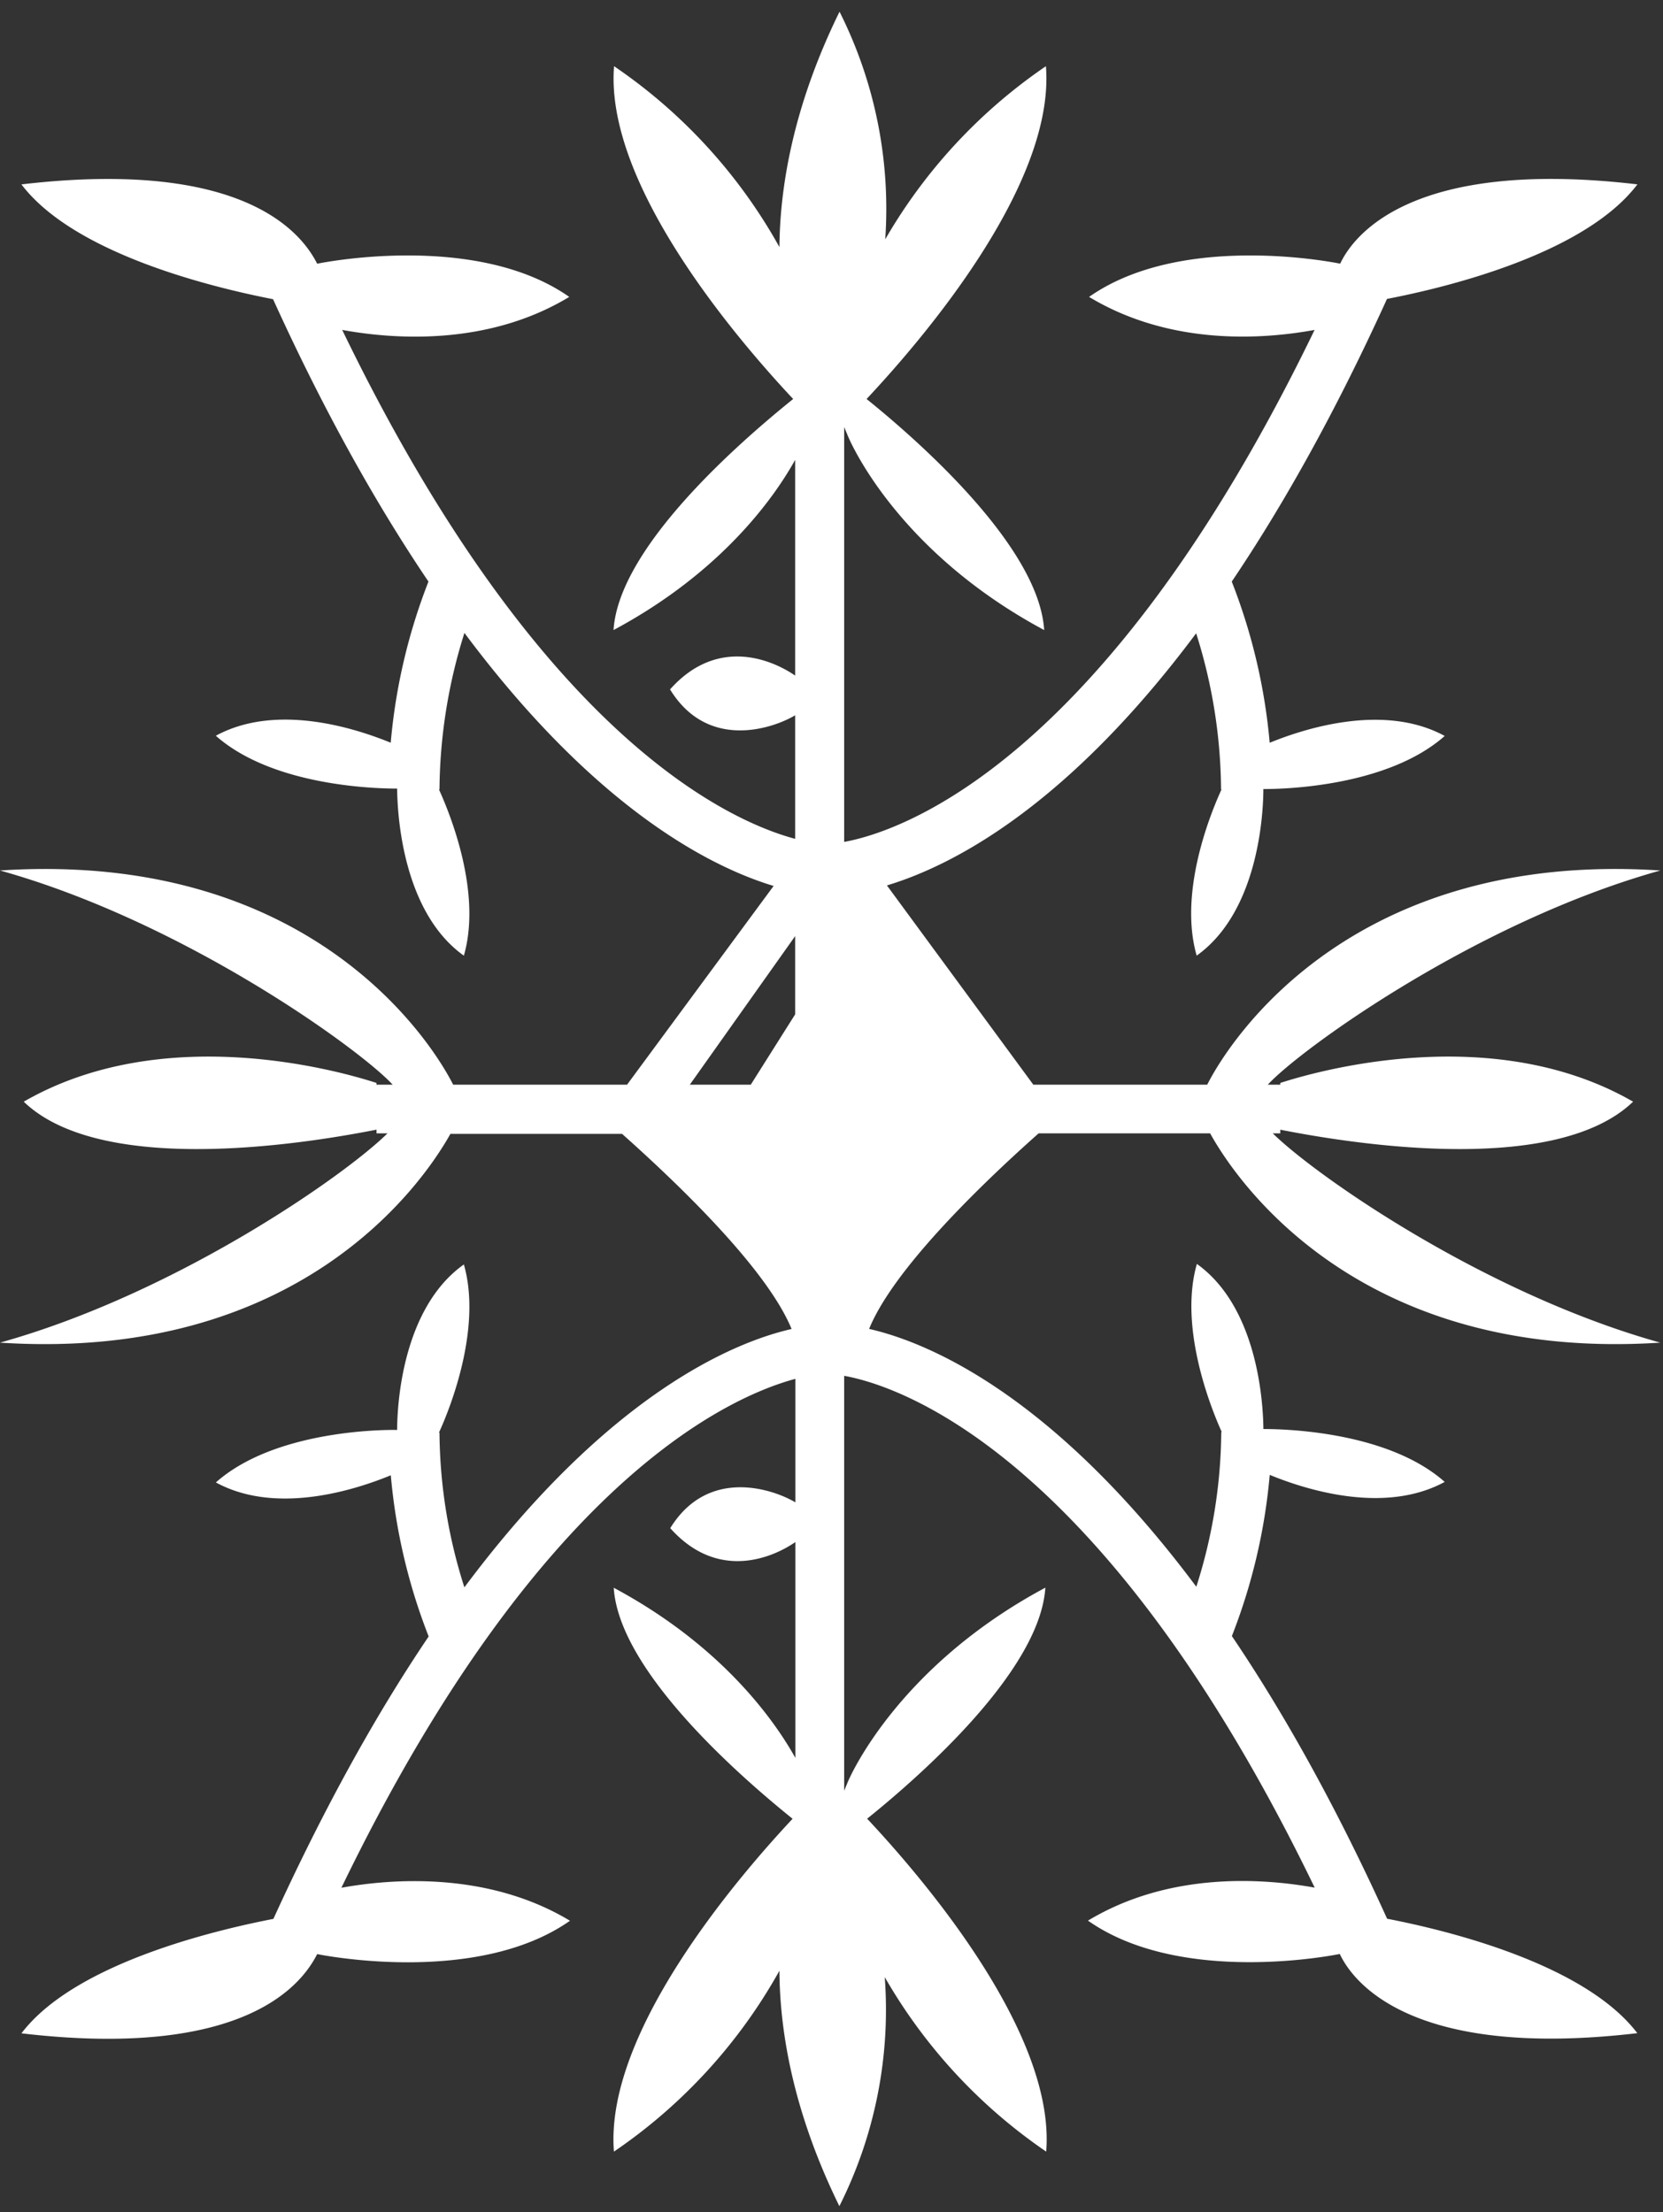 <svg id="Слой_1" data-name="Слой 1" xmlns="http://www.w3.org/2000/svg" viewBox="0 0 412 548">
  <rect x="0" y="0" width="412" height="548" fill="#333333" stroke="none"/>
  <title>regions-logo-white</title>
  <rect y="2.9" width="411.38" height="543.59" fill="none"/>
  <path d="M299.8,280.75H257.32c-14.53,12.91-36,33.73-42,48.45,14.06,3.2,45.15,15.74,81.06,63.87a128.26,128.26,0,0,0,6.18-38.32h.13c-3.12-6.88-10.58-26.31-6.17-41.65C311.77,324,312.94,348,313,354c3.62,0,30.35.18,44.92,13.1-15,8.16-34.55,1.88-43.35-1.74a143.8,143.8,0,0,1-9.38,39.93c12.54,18.54,25.51,41.49,38.45,70l-.1,0c15.06,2.9,49,11.17,62.1,28.37-56.2,6.6-70.5-12.81-73.72-19.62h0c-.58.12-39.18,8.05-62.38-8.26,20.58-12.4,44.15-10.36,56.17-8.17C273.22,359.18,222.11,343.15,209.14,340.82V443.59l.92-2.21s11.57-28.1,48.92-48.08c-1.31,20.52-30.83,46.52-44.15,57.23C229,465.64,261.54,503.77,259.19,533a131.6,131.6,0,0,1-40-43.23,108.23,108.23,0,0,1-11.24,56.74c-11.47-23.36-14.77-43.32-14.85-58.32a131.62,131.62,0,0,1-41,44.81c-2.35-29.21,30.11-67.34,44.26-82.45-13.31-10.71-43-36.71-44.31-57.23,26.77,14.33,39.8,32.83,45,42.15V382c-5.19,3.61-19,10-31-3.44,9.48-15.37,25.83-9.51,31-6.39V341.57C180.61,346,133.26,367,84.58,467.64c12-2.19,36.05-4.22,56.63,8.17-23.39,16.43-62.63,8.26-62.63,8.26h0c-3.45,6.81-17,26.24-73.27,19.63,13.06-17.2,47.46-25.46,62.52-28.37l-.09,0c13-28.46,25.93-51.41,38.46-69.94a143.8,143.8,0,0,1-9.38-39.93c-8.8,3.62-28.38,9.93-43.34,1.77,14.56-12.91,41.27-13.07,44.91-13,0-6.08,1.23-30.15,16.53-41,4.41,15.34-3,34.77-6.17,41.65h.13a128.27,128.27,0,0,0,6.17,38.34c35.91-48.14,67-60.8,81.06-64-6.05-14.72-27.51-35.43-42-48.34H111.59C104.45,293.66,73.79,337.41,0,332.6c43.77-12.21,85.58-41.52,96-51.85H93.28v-.91c-13.83,2.72-67.39,12.34-87.4-6.93,33.84-19.52,76.16-8.28,87.4-4.64v.43h4C89.4,260.1,45.78,228.41,0,215.64c76.46-5,106.61,41.88,112.27,53.06h43.08l36.31-49.23c-15.56-4.69-44.1-19.11-76.6-62.68a131.6,131.6,0,0,0-6.18,38.77h-.13c3.13,6.89,10.58,25.86,6.17,41.18-15.3-10.91-16.48-35.33-16.53-41.39-3.64,0-30.36-.19-44.92-13.09,15-8.16,34.53-1.88,43.33,1.73a143.87,143.87,0,0,1,9.35-39.92c-12.53-18.53-25.56-41.48-38.5-69.95v0C52.58,71.18,18.37,62.9,5.31,45.68c56.22-6.59,69.82,12.84,73.27,19.65,0,0,39.06-8.2,62.45,8.22C120.46,86,96.81,83.93,84.78,81.73,133.45,182.34,180.61,203.42,197,207.8V177.19c-5.19,3.12-21.54,9-31-6.41,12-13.47,25.83-7,31-3.42V113.92c-5.19,9.32-18.22,27.82-45,42.16,1.3-20.52,31.2-46.52,44.5-57.24-14.16-15.1-46.72-53.23-44.37-82.44A131.24,131.24,0,0,1,193.1,61.21c.12-15,3.44-35,14.89-58.31a108.64,108.64,0,0,1,11.32,56.39A131.54,131.54,0,0,1,259.12,16.4c2.35,29.21-30.27,67.34-44.43,82.44,13.31,10.72,42.7,36.72,44,57.24-37.34-20-48.63-48.08-48.63-48.08l-.92-2.21V208.56c13-2.35,64.07-18.38,116.54-126.83-12,2.2-35.29,4.23-55.87-8.18,23-16.15,61-8.48,62.21-8.23h0c3.21-6.82,17.44-26.24,73.64-19.65-13.05,17.22-47.07,25.5-62.14,28.4l.09,0c-12.95,28.48-25.93,51.44-38.45,70A144.08,144.08,0,0,1,314.56,184c8.81-3.61,28.38-9.84,43.36-1.69-14.58,12.91-41.31,13.18-44.93,13.15,0,6.06-1.21,30.36-16.52,41.27-4.41-15.32,3-34.29,6.16-41.18h-.12a130.45,130.45,0,0,0-6.17-38.67c-32.5,43.57-61,57.76-76.61,62.46L256,268.7h43.08c5.66-11.18,35.81-58.07,112.27-53.06-45.78,12.77-89.4,44.46-97.26,53.06h3.09v-.43c11.24-3.64,53.58-14.88,87.41,4.64-20,19.26-73.57,9.66-87.41,6.94v.9h-1.86c10.46,10.33,52.25,39.64,96,51.85C337.59,337.41,306.94,293.66,299.8,280.75ZM225.42,268.7l-16.28-22.23v-19.1l31.35,41.33ZM197,251.27V231.89L170.9,268.7H186Zm-24.13,29.48H185.1L197,296v11.82C189.26,297.51,180.4,288.5,172.91,280.75Zm36.23,31.78V300l17.14-19.27h12.2C229.84,289.36,217.79,300.57,209.14,312.53Z" fill="#fff"/>
</svg>
